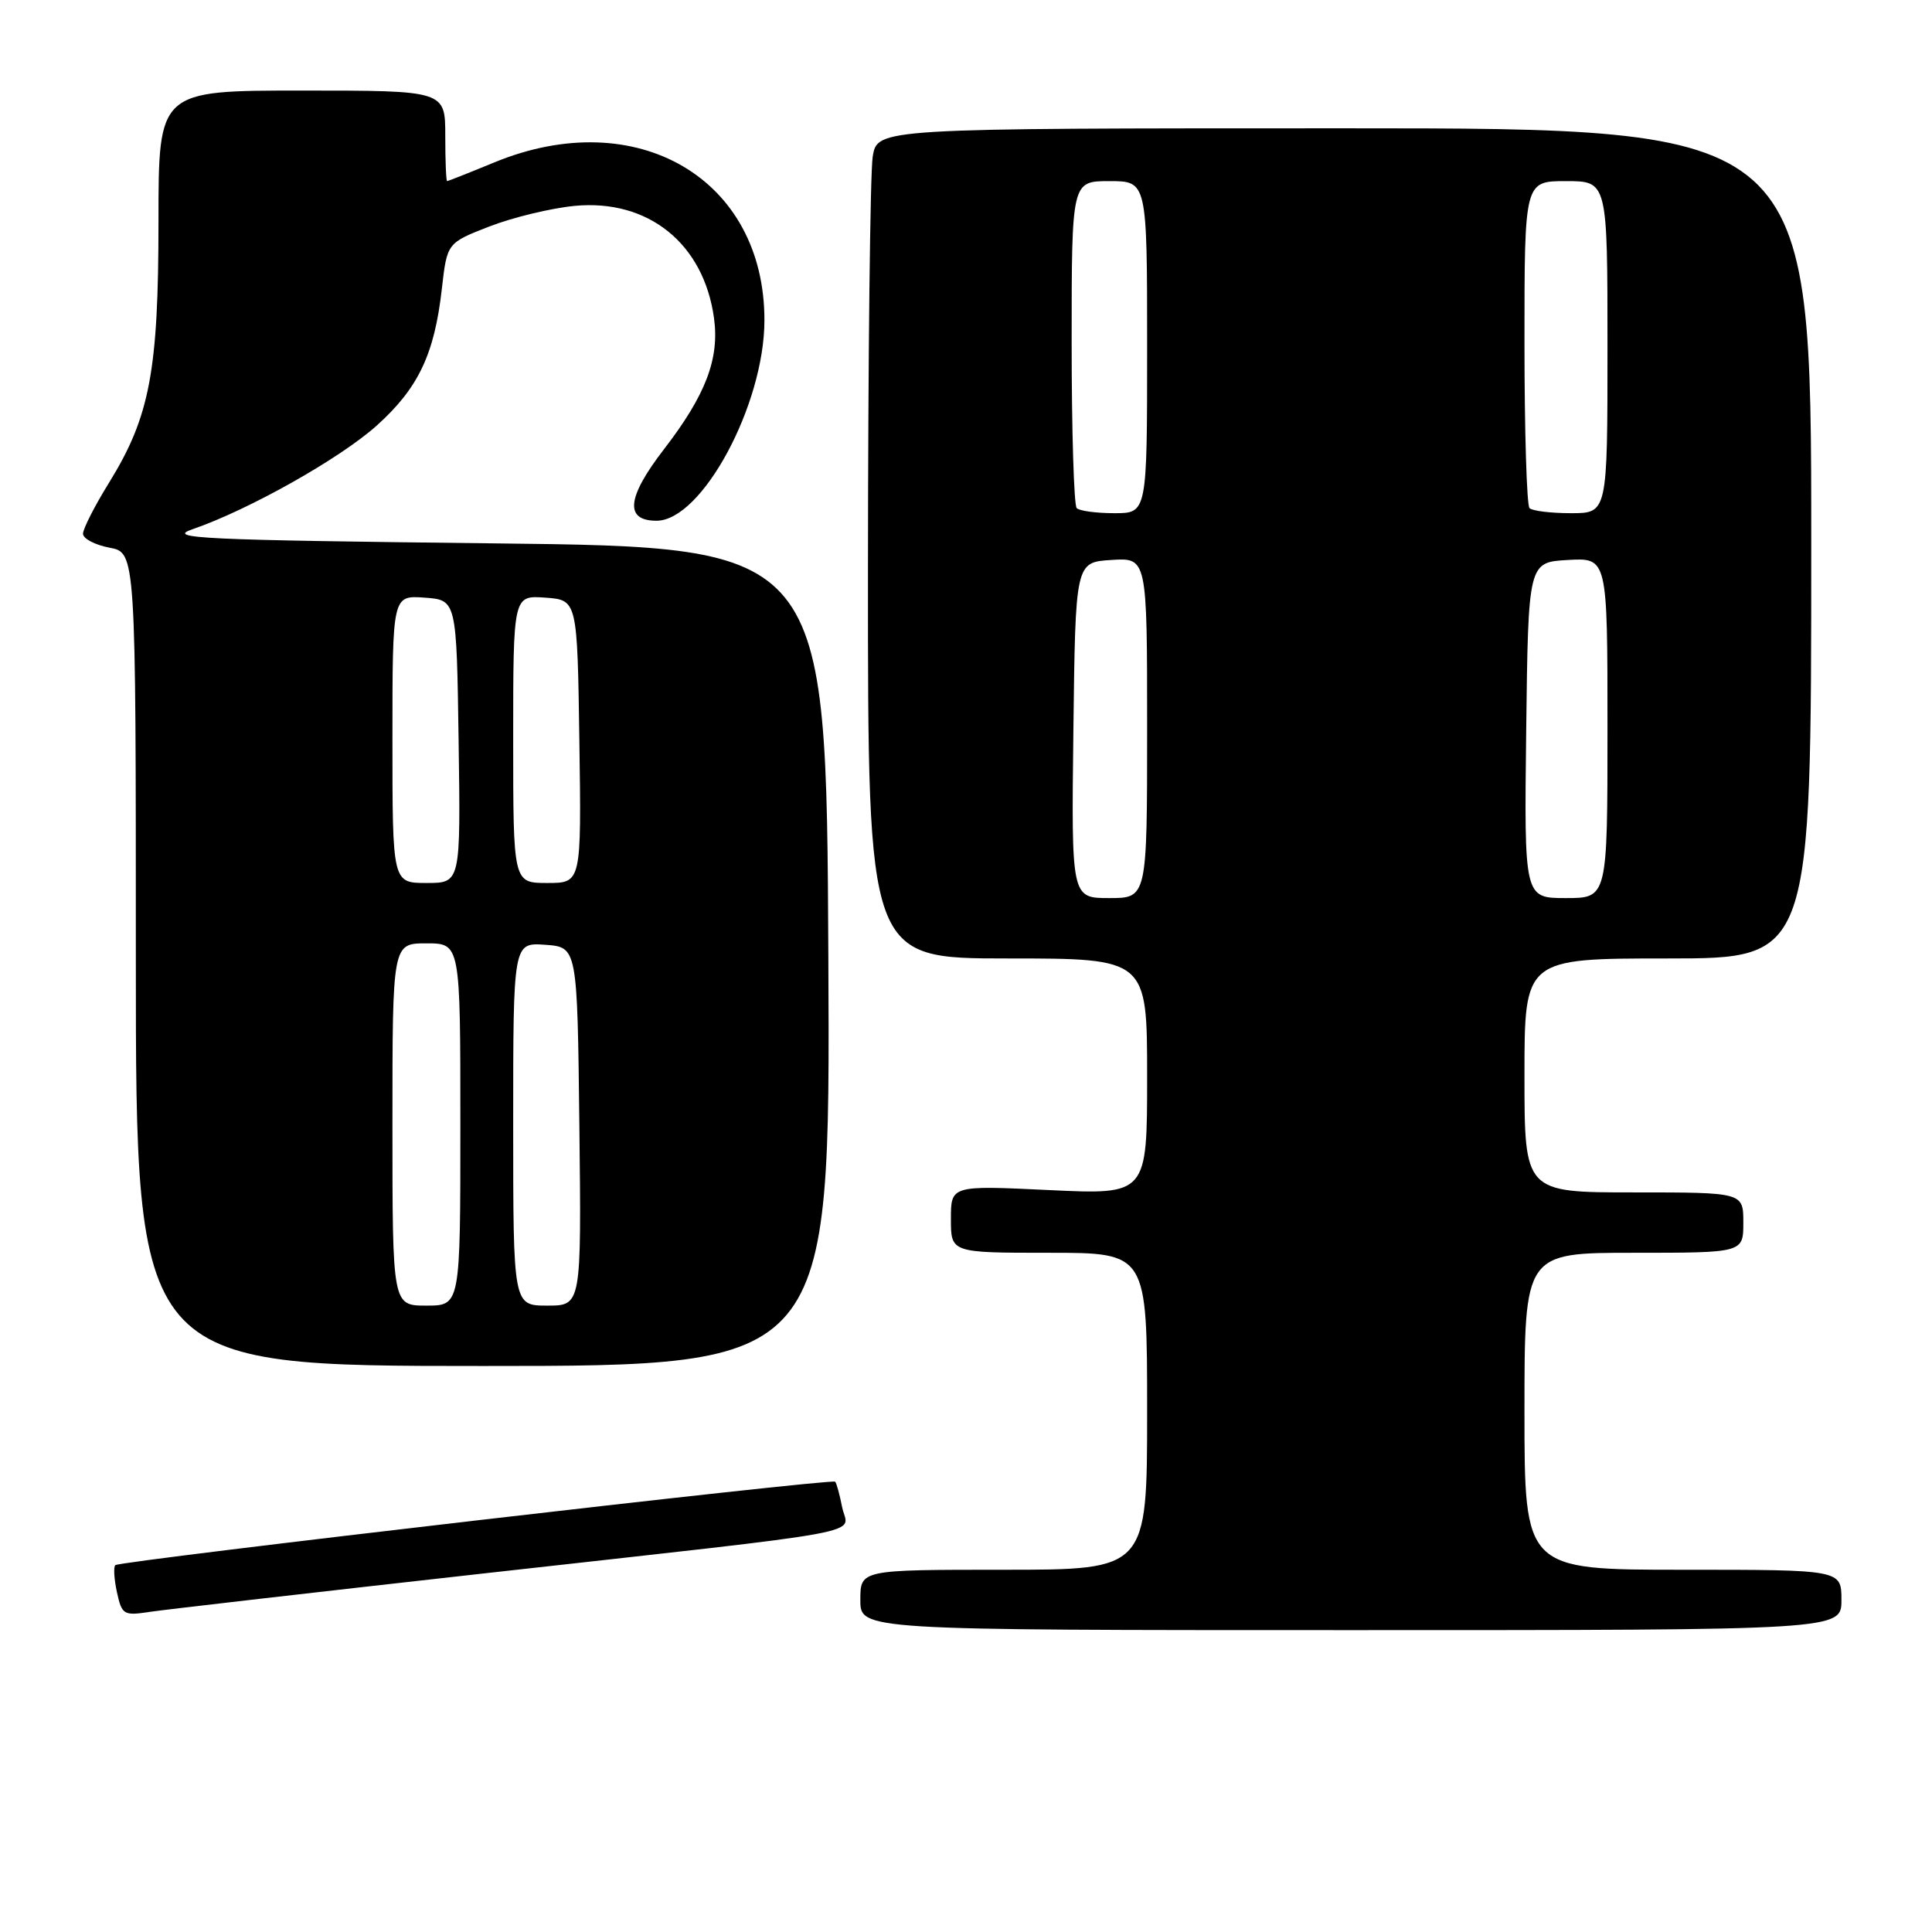 <?xml version="1.0" encoding="UTF-8" standalone="no"?>
<!DOCTYPE svg PUBLIC "-//W3C//DTD SVG 1.1//EN" "http://www.w3.org/Graphics/SVG/1.1/DTD/svg11.dtd" >
<svg xmlns="http://www.w3.org/2000/svg" xmlns:xlink="http://www.w3.org/1999/xlink" version="1.1" viewBox="0 0 256 256">
 <g >
 <path fill="currentColor"
d=" M 244.00 212.00 C 244.00 208.00 244.00 208.00 223.00 208.00 C 202.00 208.00 202.00 208.00 202.00 187.00 C 202.00 166.00 202.00 166.00 216.50 166.00 C 231.00 166.00 231.00 166.00 231.00 162.00 C 231.00 158.00 231.00 158.00 216.50 158.00 C 202.00 158.00 202.00 158.00 202.00 142.50 C 202.00 127.00 202.00 127.00 221.00 127.00 C 240.00 127.00 240.00 127.00 240.00 72.00 C 240.00 17.00 240.00 17.00 178.13 17.00 C 116.26 17.00 116.26 17.00 115.64 20.75 C 115.30 22.81 115.02 47.56 115.01 75.75 C 115.00 127.00 115.00 127.00 133.50 127.00 C 152.00 127.00 152.00 127.00 152.00 142.65 C 152.00 158.31 152.00 158.31 139.00 157.69 C 126.00 157.07 126.00 157.07 126.00 161.53 C 126.00 166.00 126.00 166.00 139.00 166.00 C 152.00 166.00 152.00 166.00 152.00 187.00 C 152.00 208.00 152.00 208.00 133.00 208.00 C 114.00 208.00 114.00 208.00 114.00 212.00 C 114.00 216.00 114.00 216.00 179.00 216.00 C 244.00 216.00 244.00 216.00 244.00 212.00 Z  M 64.00 208.50 C 117.25 202.55 112.34 203.46 111.59 199.72 C 111.26 198.03 110.84 196.50 110.66 196.33 C 110.21 195.88 15.85 206.82 15.28 207.39 C 15.02 207.64 15.12 209.27 15.50 211.00 C 16.15 213.97 16.39 214.11 19.85 213.58 C 21.86 213.28 41.73 210.99 64.00 208.50 Z  M 109.76 126.75 C 109.50 72.50 109.50 72.50 65.50 72.00 C 26.52 71.56 21.96 71.34 25.50 70.13 C 32.95 67.57 45.05 60.76 49.93 56.38 C 55.44 51.42 57.57 46.94 58.55 38.24 C 59.24 32.19 59.24 32.19 64.87 30.00 C 67.97 28.80 73.04 27.58 76.14 27.28 C 85.90 26.35 93.25 32.27 94.61 42.15 C 95.35 47.55 93.51 52.35 87.97 59.54 C 83.05 65.92 82.73 69.00 86.99 69.00 C 93.00 69.00 101.26 53.69 101.29 42.50 C 101.35 23.69 84.38 13.74 65.50 21.52 C 62.20 22.88 59.39 23.99 59.25 24.00 C 59.11 24.00 59.00 21.30 59.00 18.00 C 59.00 12.00 59.00 12.00 40.00 12.00 C 21.00 12.00 21.00 12.00 21.00 29.29 C 21.00 49.14 19.86 55.18 14.48 63.91 C 12.56 67.00 11.00 70.07 11.00 70.72 C 11.00 71.38 12.58 72.20 14.50 72.57 C 18.00 73.22 18.00 73.22 18.00 127.11 C 18.00 181.00 18.00 181.00 64.01 181.00 C 110.02 181.00 110.02 181.00 109.76 126.75 Z  M 142.23 96.75 C 142.50 74.50 142.50 74.50 147.25 74.20 C 152.00 73.89 152.00 73.89 152.00 96.45 C 152.00 119.00 152.00 119.00 146.98 119.00 C 141.96 119.00 141.96 119.00 142.23 96.75 Z  M 202.23 96.75 C 202.50 74.50 202.50 74.50 207.75 74.20 C 213.00 73.90 213.00 73.90 213.00 96.45 C 213.00 119.00 213.00 119.00 207.48 119.00 C 201.96 119.00 201.96 119.00 202.23 96.75 Z  M 142.67 67.33 C 142.30 66.97 142.00 57.07 142.00 45.33 C 142.00 24.00 142.00 24.00 147.00 24.00 C 152.00 24.00 152.00 24.00 152.00 46.00 C 152.00 68.00 152.00 68.00 147.67 68.00 C 145.28 68.00 143.03 67.70 142.67 67.33 Z  M 202.67 67.33 C 202.30 66.97 202.00 57.07 202.00 45.33 C 202.00 24.00 202.00 24.00 207.50 24.00 C 213.00 24.00 213.00 24.00 213.00 46.00 C 213.00 68.00 213.00 68.00 208.17 68.00 C 205.51 68.00 203.03 67.70 202.67 67.33 Z  M 52.00 149.00 C 52.00 125.00 52.00 125.00 56.50 125.00 C 61.00 125.00 61.00 125.00 61.00 149.00 C 61.00 173.00 61.00 173.00 56.50 173.00 C 52.00 173.00 52.00 173.00 52.00 149.00 Z  M 68.00 148.94 C 68.00 124.89 68.00 124.89 72.25 125.19 C 76.50 125.50 76.50 125.50 76.77 149.25 C 77.04 173.00 77.04 173.00 72.52 173.00 C 68.00 173.00 68.00 173.00 68.00 148.94 Z  M 52.00 97.94 C 52.00 78.89 52.00 78.89 56.25 79.19 C 60.50 79.50 60.50 79.50 60.77 98.25 C 61.04 117.00 61.04 117.00 56.52 117.00 C 52.00 117.00 52.00 117.00 52.00 97.94 Z  M 68.00 97.94 C 68.00 78.89 68.00 78.89 72.25 79.19 C 76.50 79.50 76.50 79.50 76.77 98.25 C 77.04 117.00 77.04 117.00 72.52 117.00 C 68.00 117.00 68.00 117.00 68.00 97.94 Z "/>
</g>
</svg>